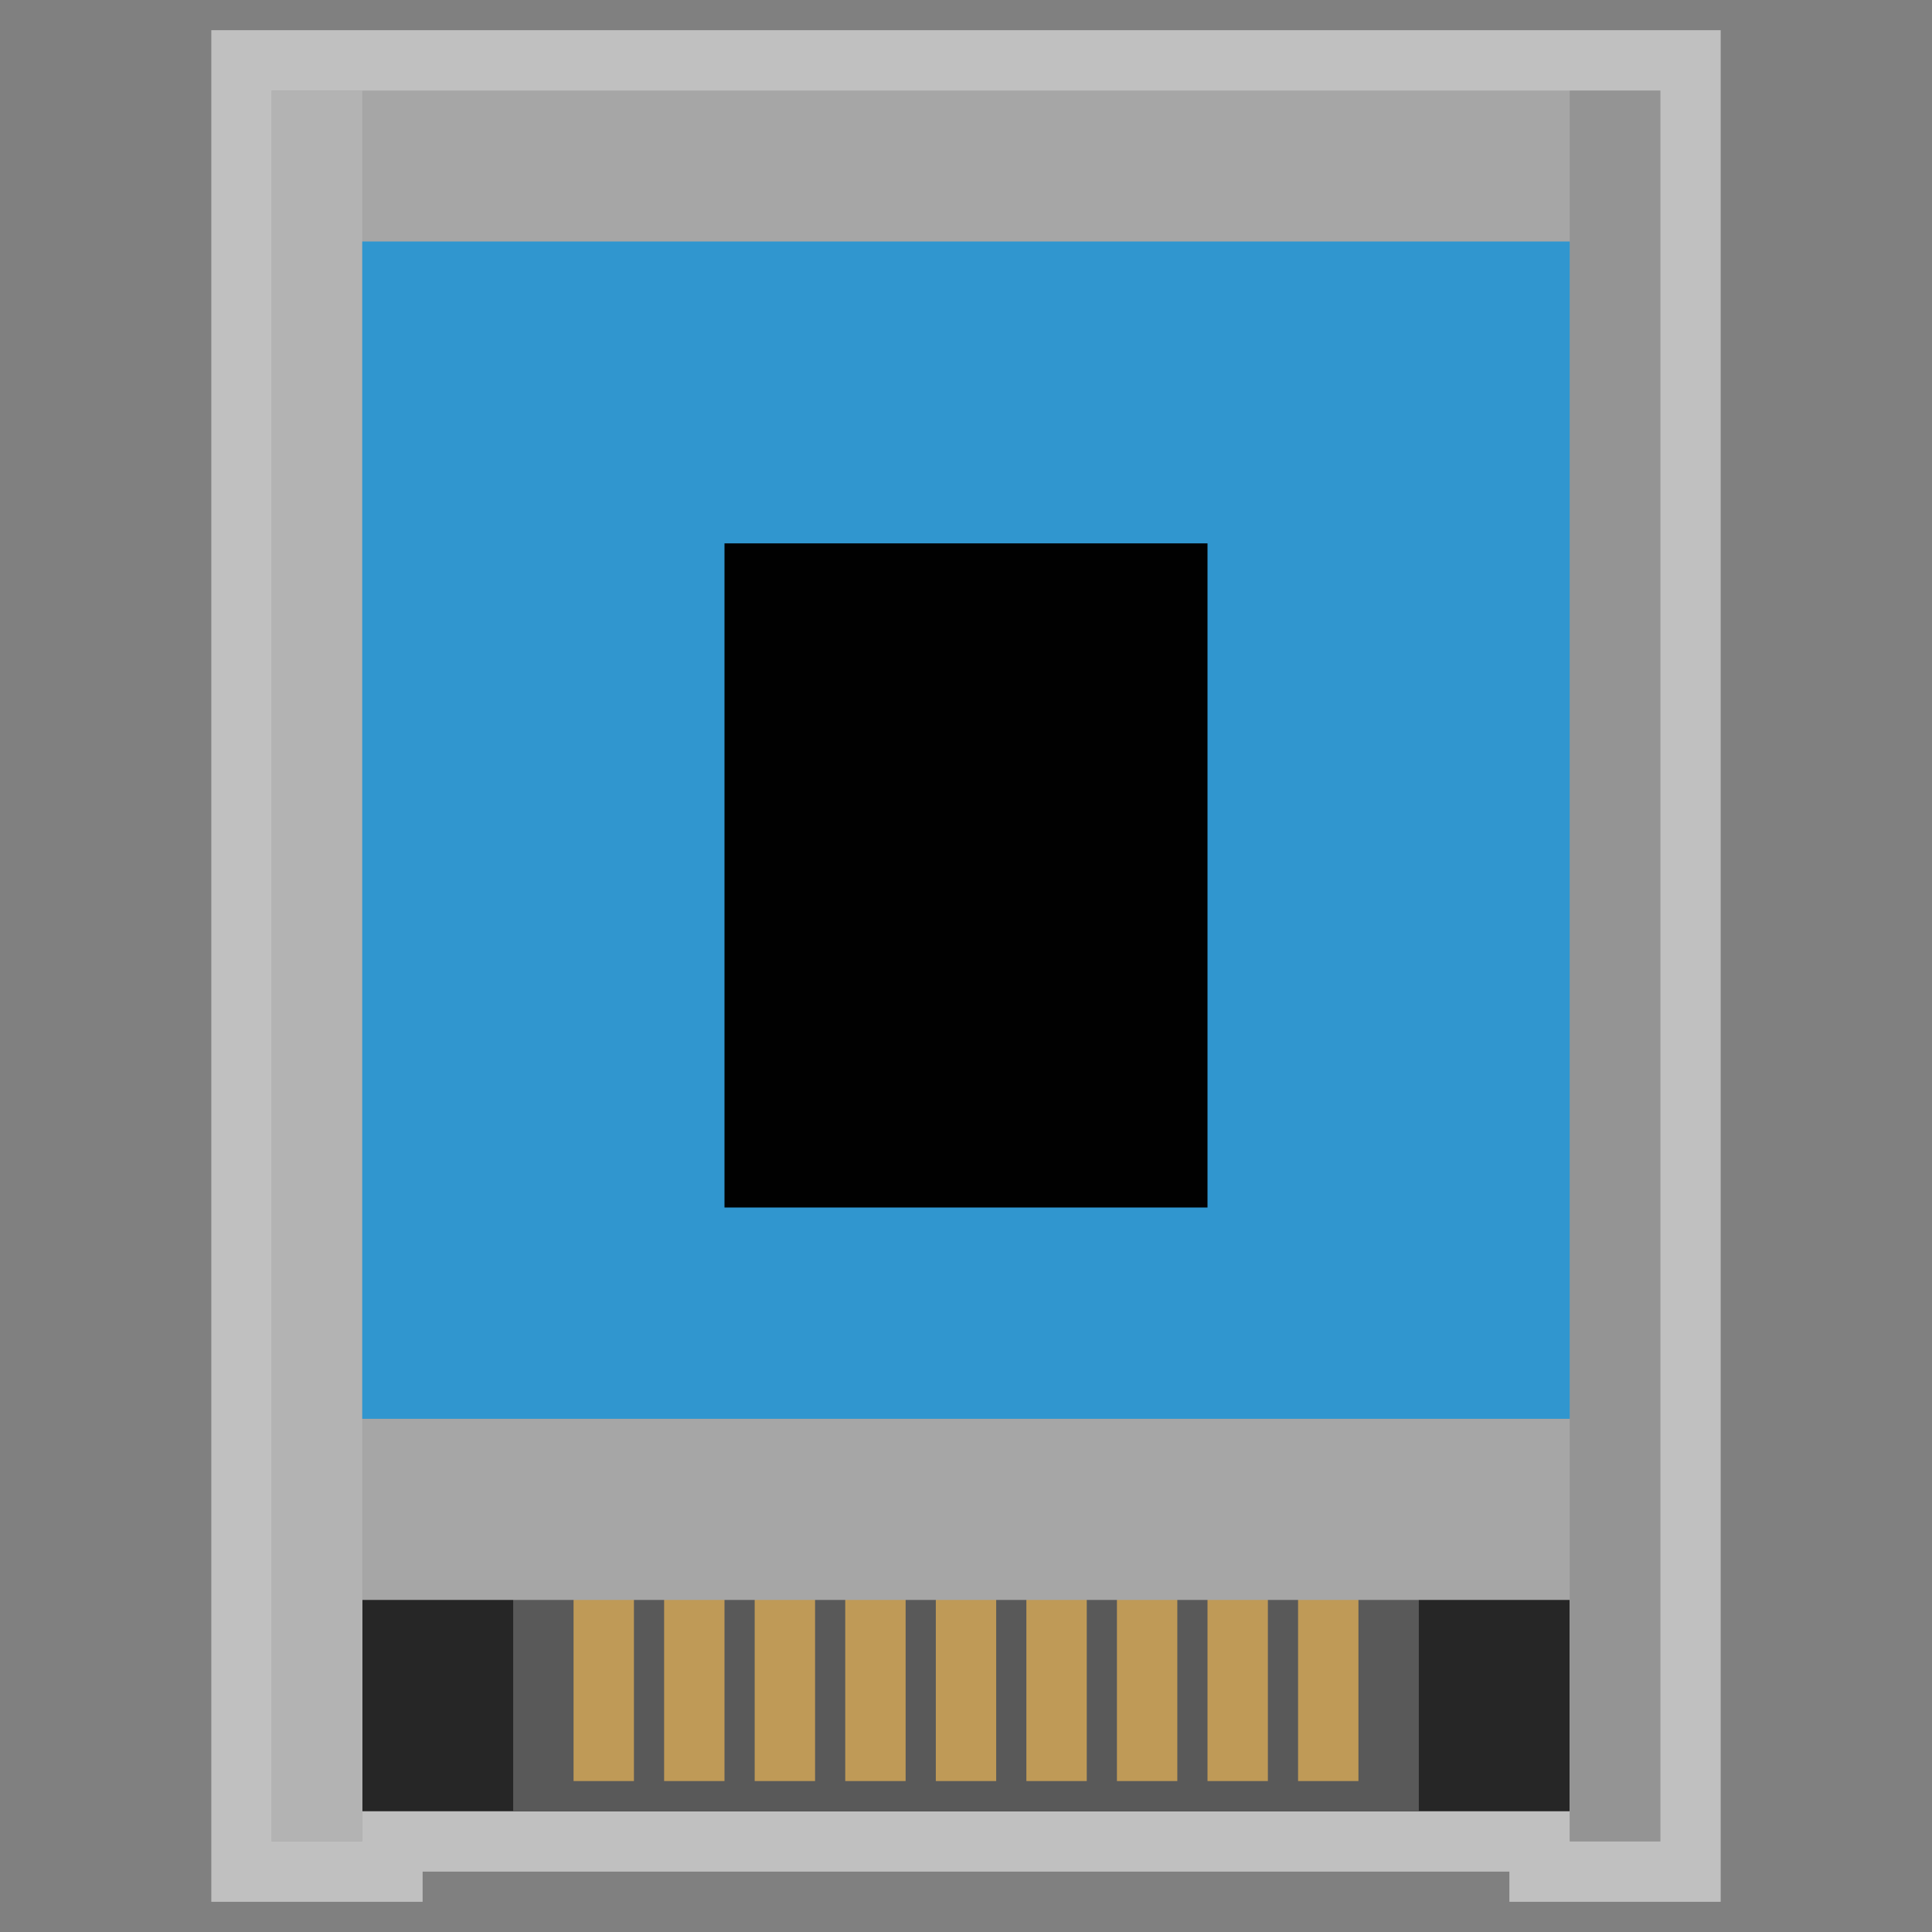 <?xml version="1.0" encoding="UTF-8" standalone="no"?>
<svg
   xmlns:dc="http://purl.org/dc/elements/1.1/"
   xmlns:cc="http://creativecommons.org/ns#"
   xmlns:rdf="http://www.w3.org/1999/02/22-rdf-syntax-ns#"
   xmlns:svg="http://www.w3.org/2000/svg"
   xmlns="http://www.w3.org/2000/svg"
   viewBox="0 0 320 320"
   height="320"
   width="320"
   xml:space="preserve"
   version="1.1"
   id="svg2"><rect x="0" y="0" width="320" height="320" fill="#808080" stroke="none"/><defs
     id="defs6"><clipPath
       id="clipPath16"
       clipPathUnits="userSpaceOnUse"><path
         id="path18"
         d="M 0,256 256,256 256,0 0,0 0,256 Z" /></clipPath><clipPath
       id="clipPath24"
       clipPathUnits="userSpaceOnUse"><path
         id="path26"
         d="M 28,252 228,252 228,4 28,4 28,252 Z" /></clipPath></defs><g
     transform="matrix(1.25,0,0,-1.25,0,320)"
     id="g10"><g
       id="g12"><g
         clip-path="url(#clipPath16)"
         id="g14"><g
           id="g20"><g
             id="g22" /><g
             id="g28"><g
               style="opacity:0.5"
               id="g30"
               clip-path="url(#clipPath24)"><g
                 id="g32"
                 transform="translate(220,252)"><path
                   id="path34"
                   style="fill:#ffffff;fill-opacity:1;fill-rule:nonzero;stroke:none"
                   d="m 0,0 -12,0 -160,0 -12,0 -8,0 0,-8 0,-200 0,-32 0,-8 8,0 12,0 8,0 0,4 12,0 120,0 12,0 0,-4 8,0 12,0 8,0 0,8 0,32 0,200 0,8 -8,0 z" /></g></g></g></g></g></g><path
       id="path36"
       style="fill:#262626;fill-opacity:1;fill-rule:nonzero;stroke:none"
       d="m 208,16 -160,0 0,32 160,0 0,-32 z" /><path
       id="path38"
       style="fill:#595959;fill-opacity:1;fill-rule:nonzero;stroke:none"
       d="m 188,16 -120,0 0,32 120,0 0,-32 z" /><path
       id="path40"
       style="fill:#bf9a57;fill-opacity:1;fill-rule:nonzero;stroke:none"
       d="m 84,20 -8,0 0,28 8,0 0,-28 z" /><path
       id="path42"
       style="fill:#bf9a57;fill-opacity:1;fill-rule:nonzero;stroke:none"
       d="m 96,20 -8,0 0,28 8,0 0,-28 z" /><path
       id="path44"
       style="fill:#bf9a57;fill-opacity:1;fill-rule:nonzero;stroke:none"
       d="m 108,20 -8,0 0,28 8,0 0,-28 z" /><path
       id="path46"
       style="fill:#bf9a57;fill-opacity:1;fill-rule:nonzero;stroke:none"
       d="m 120,20 -8,0 0,28 8,0 0,-28 z" /><path
       id="path48"
       style="fill:#bf9a57;fill-opacity:1;fill-rule:nonzero;stroke:none"
       d="m 132,20 -8,0 0,28 8,0 0,-28 z" /><path
       id="path50"
       style="fill:#bf9a57;fill-opacity:1;fill-rule:nonzero;stroke:none"
       d="m 144,20 -8,0 0,28 8,0 0,-28 z" /><path
       id="path52"
       style="fill:#bf9a57;fill-opacity:1;fill-rule:nonzero;stroke:none"
       d="m 156,20 -8,0 0,28 8,0 0,-28 z" /><path
       id="path54"
       style="fill:#bf9a57;fill-opacity:1;fill-rule:nonzero;stroke:none"
       d="m 168,20 -8,0 0,28 8,0 0,-28 z" /><path
       id="path56"
       style="fill:#bf9a57;fill-opacity:1;fill-rule:nonzero;stroke:none"
       d="m 180,20 -8,0 0,28 8,0 0,-28 z" /><g
       transform="translate(208,244)"
       id="g58"><path
         id="path60"
         style="fill:#a6a6a6;fill-opacity:1;fill-rule:nonzero;stroke:none"
         d="m 0,0 -160,0 -12,0 0,-200 0,-32 12,0 0,32 160,0 0,-32 12,0 0,32 L 12,0 0,0 Z" /></g><path
       id="path62"
       style="fill:#b3b3b3;fill-opacity:1;fill-rule:nonzero;stroke:none"
       d="m 48,12 -12,0 0,232 12,0 0,-232 z" /><path
       id="path64"
       style="fill:#949494;fill-opacity:1;fill-rule:nonzero;stroke:none"
       d="m 220,12 -12,0 0,232 12,0 0,-232 z" /><path
       id="path66"
       style="fill:#3096cf;fill-opacity:1;fill-rule:nonzero;stroke:none"
       d="m 208,68 -160,0 0,156 160,0 0,-156 z" /><path
       id="path68"
       style="fill:#010101;fill-opacity:1;fill-rule:nonzero;stroke:none"
       d="m 160,96 -64,0 0,88 64,0 0,-88 z" /></g></svg>